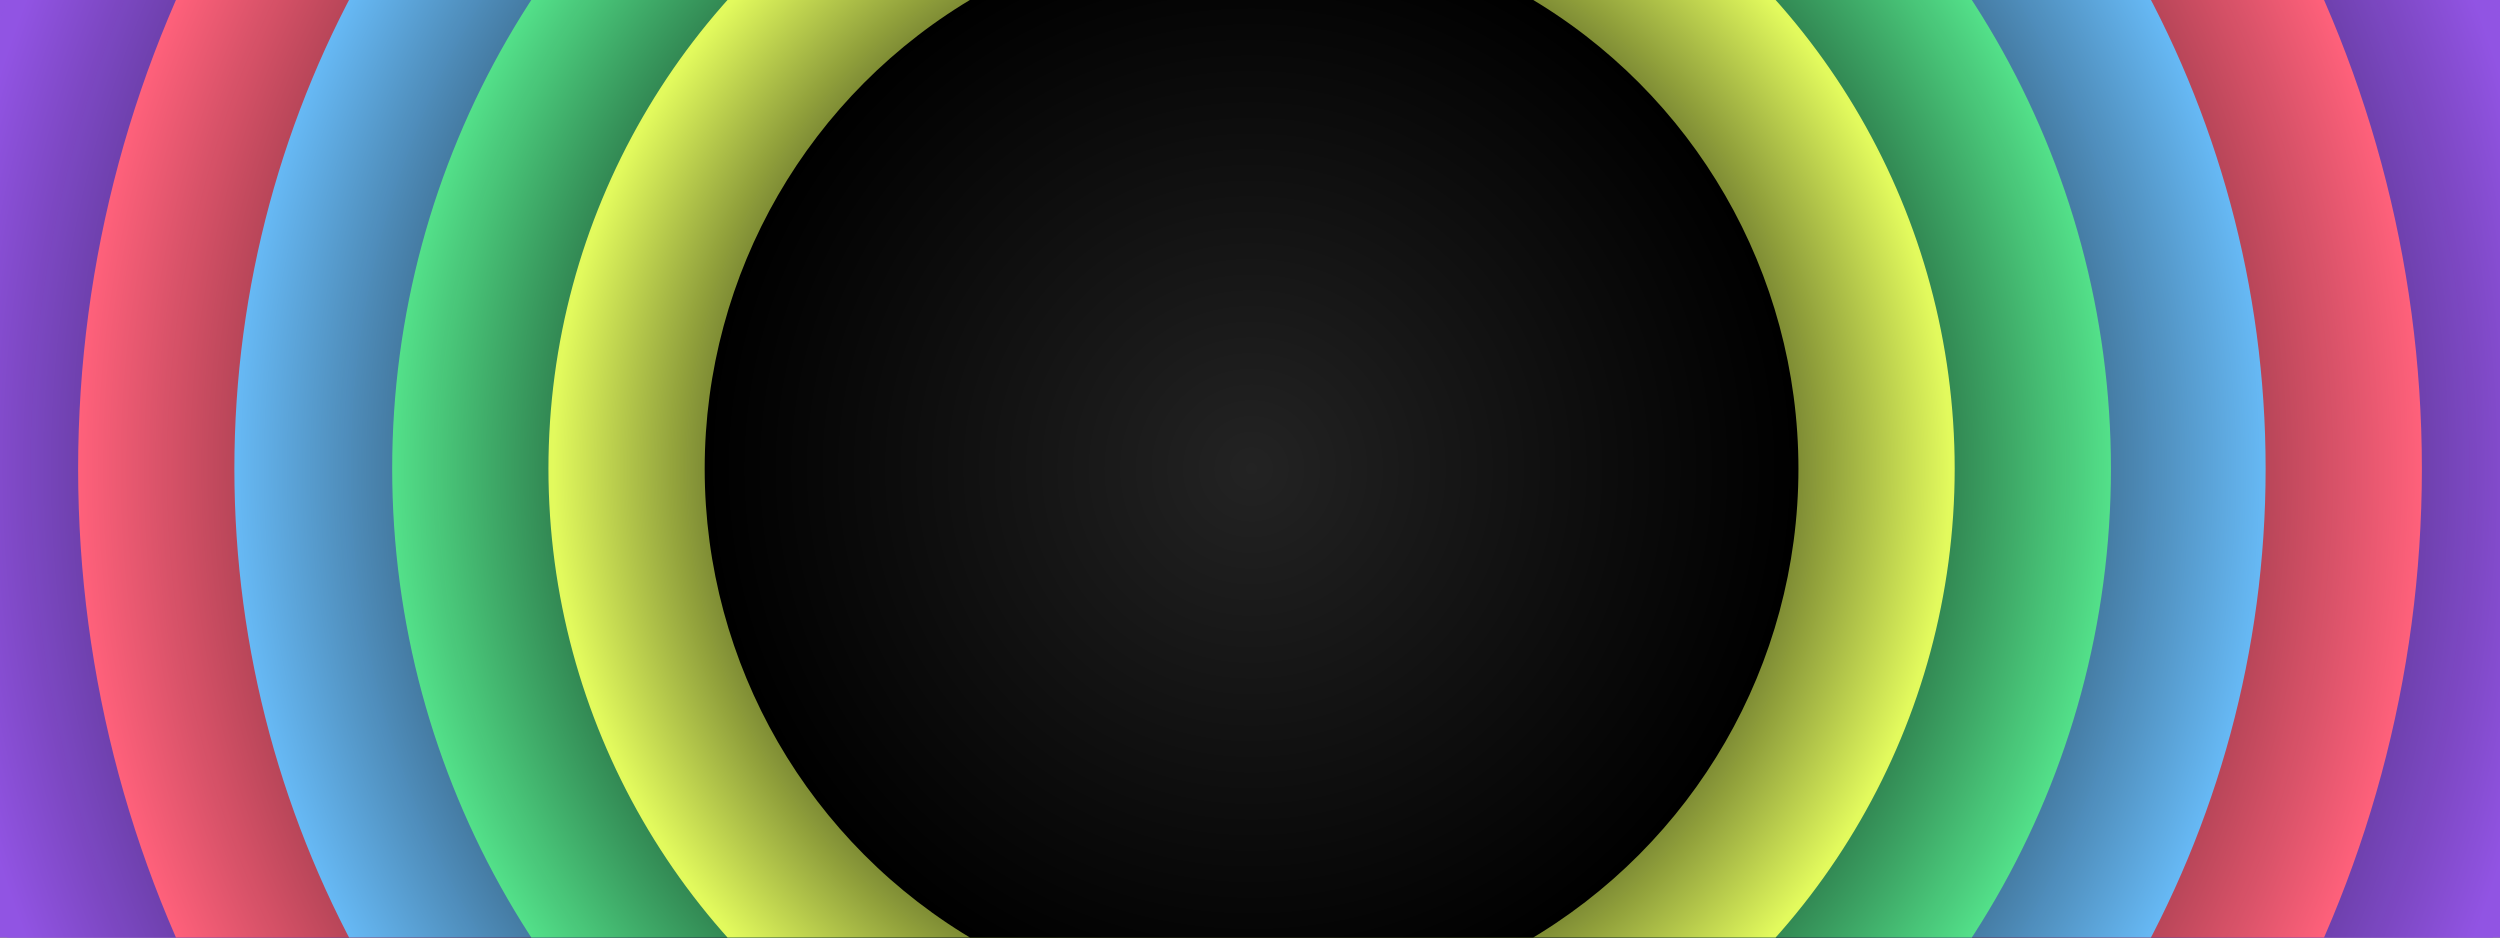 <svg width="1600" height="600" xmlns="http://www.w3.org/2000/svg">
 <rect width="100%" height="100%" fill="#333333" stroke="none"/>
 <g id="Layer_1">
  <title>Layer 1</title>
  <rect fill="#9154e3" stroke="#000" stroke-width="0" x="0" y="0" width="1600" height="600" id="svg_21"/>
  <path fill="#ff617a" stroke="#000" stroke-width="0" opacity="NaN" d="m785.238,478.571l48.094,-60.476" id="svg_53"/>
  <g id="svg_7">
   <ellipse fill="url(#svg_26)" stroke="#000" stroke-width="0" cx="800" cy="300" id="svg_6" rx="850" ry="850"/>
   <ellipse fill="url(#svg_25)" stroke="#000" stroke-width="0" cx="800" cy="300" id="svg_5" rx="750" ry="750"/>
   <ellipse fill="url(#svg_24)" stroke="#000" stroke-width="0" cx="800" cy="300" id="svg_4" rx="650" ry="650"/>
   <ellipse fill="url(#svg_23)" stroke="#000" stroke-width="0" cx="801" cy="300" id="svg_3" rx="550" ry="550"/>
   <ellipse fill="url(#svg_22)" stroke="#000" stroke-width="0" cx="801" cy="300" id="svg_2" rx="450" ry="450"/>
   <ellipse fill="url(#svg_57)" stroke="#000" stroke-width="0" cx="801" cy="300" id="svg_1" rx="350" ry="350"/>
  </g>
 </g>
 <defs>
  <radialGradient id="svg_57" spreadMethod="pad" cx="0.5" cy="0.5" r="0.5">
   <stop stop-color="#232323" stop-opacity="0.996" offset="0"/>
   <stop stop-color="#000000" offset="1"/>
  </radialGradient>
  <radialGradient id="svg_22" spreadMethod="pad" cx="0.5" cy="0.5" r="0.501">
   <stop stop-color="#000000" stop-opacity="0.977" offset="0.5"/>
   <stop stop-color="#e4fb5d" offset="1" stop-opacity="0.992"/>
  </radialGradient>
  <radialGradient id="svg_23" spreadMethod="pad" cx="0.5" cy="0.5" r="0.5">
   <stop stop-color="#000000" stop-opacity="0.98" offset="0.531"/>
   <stop stop-color="#54e38a" offset="1" stop-opacity="0.996"/>
  </radialGradient>
  <radialGradient id="svg_24" spreadMethod="pad" cx="0.5" cy="0.5" r="0.5">
   <stop stop-color="#000000" stop-opacity="0.988" offset="0.527"/>
   <stop stop-color="#68bdfa" offset="1" stop-opacity="0.996"/>
  </radialGradient>
  <radialGradient id="svg_25" spreadMethod="pad" cx="0.5" cy="0.5" r="0.5">
   <stop stop-color="#000000" stop-opacity="0.984" offset="0.52"/>
   <stop stop-color="#ff617a" offset="1" stop-opacity="0.996"/>
  </radialGradient>
  <radialGradient id="svg_26" spreadMethod="pad" cx="0.5" cy="0.5" r="0.5">
   <stop stop-color="#000000" stop-opacity="0.984" offset="0.555"/>
   <stop stop-color="#9154e3" offset="1" stop-opacity="0.996"/>
  </radialGradient>
 </defs>
</svg>